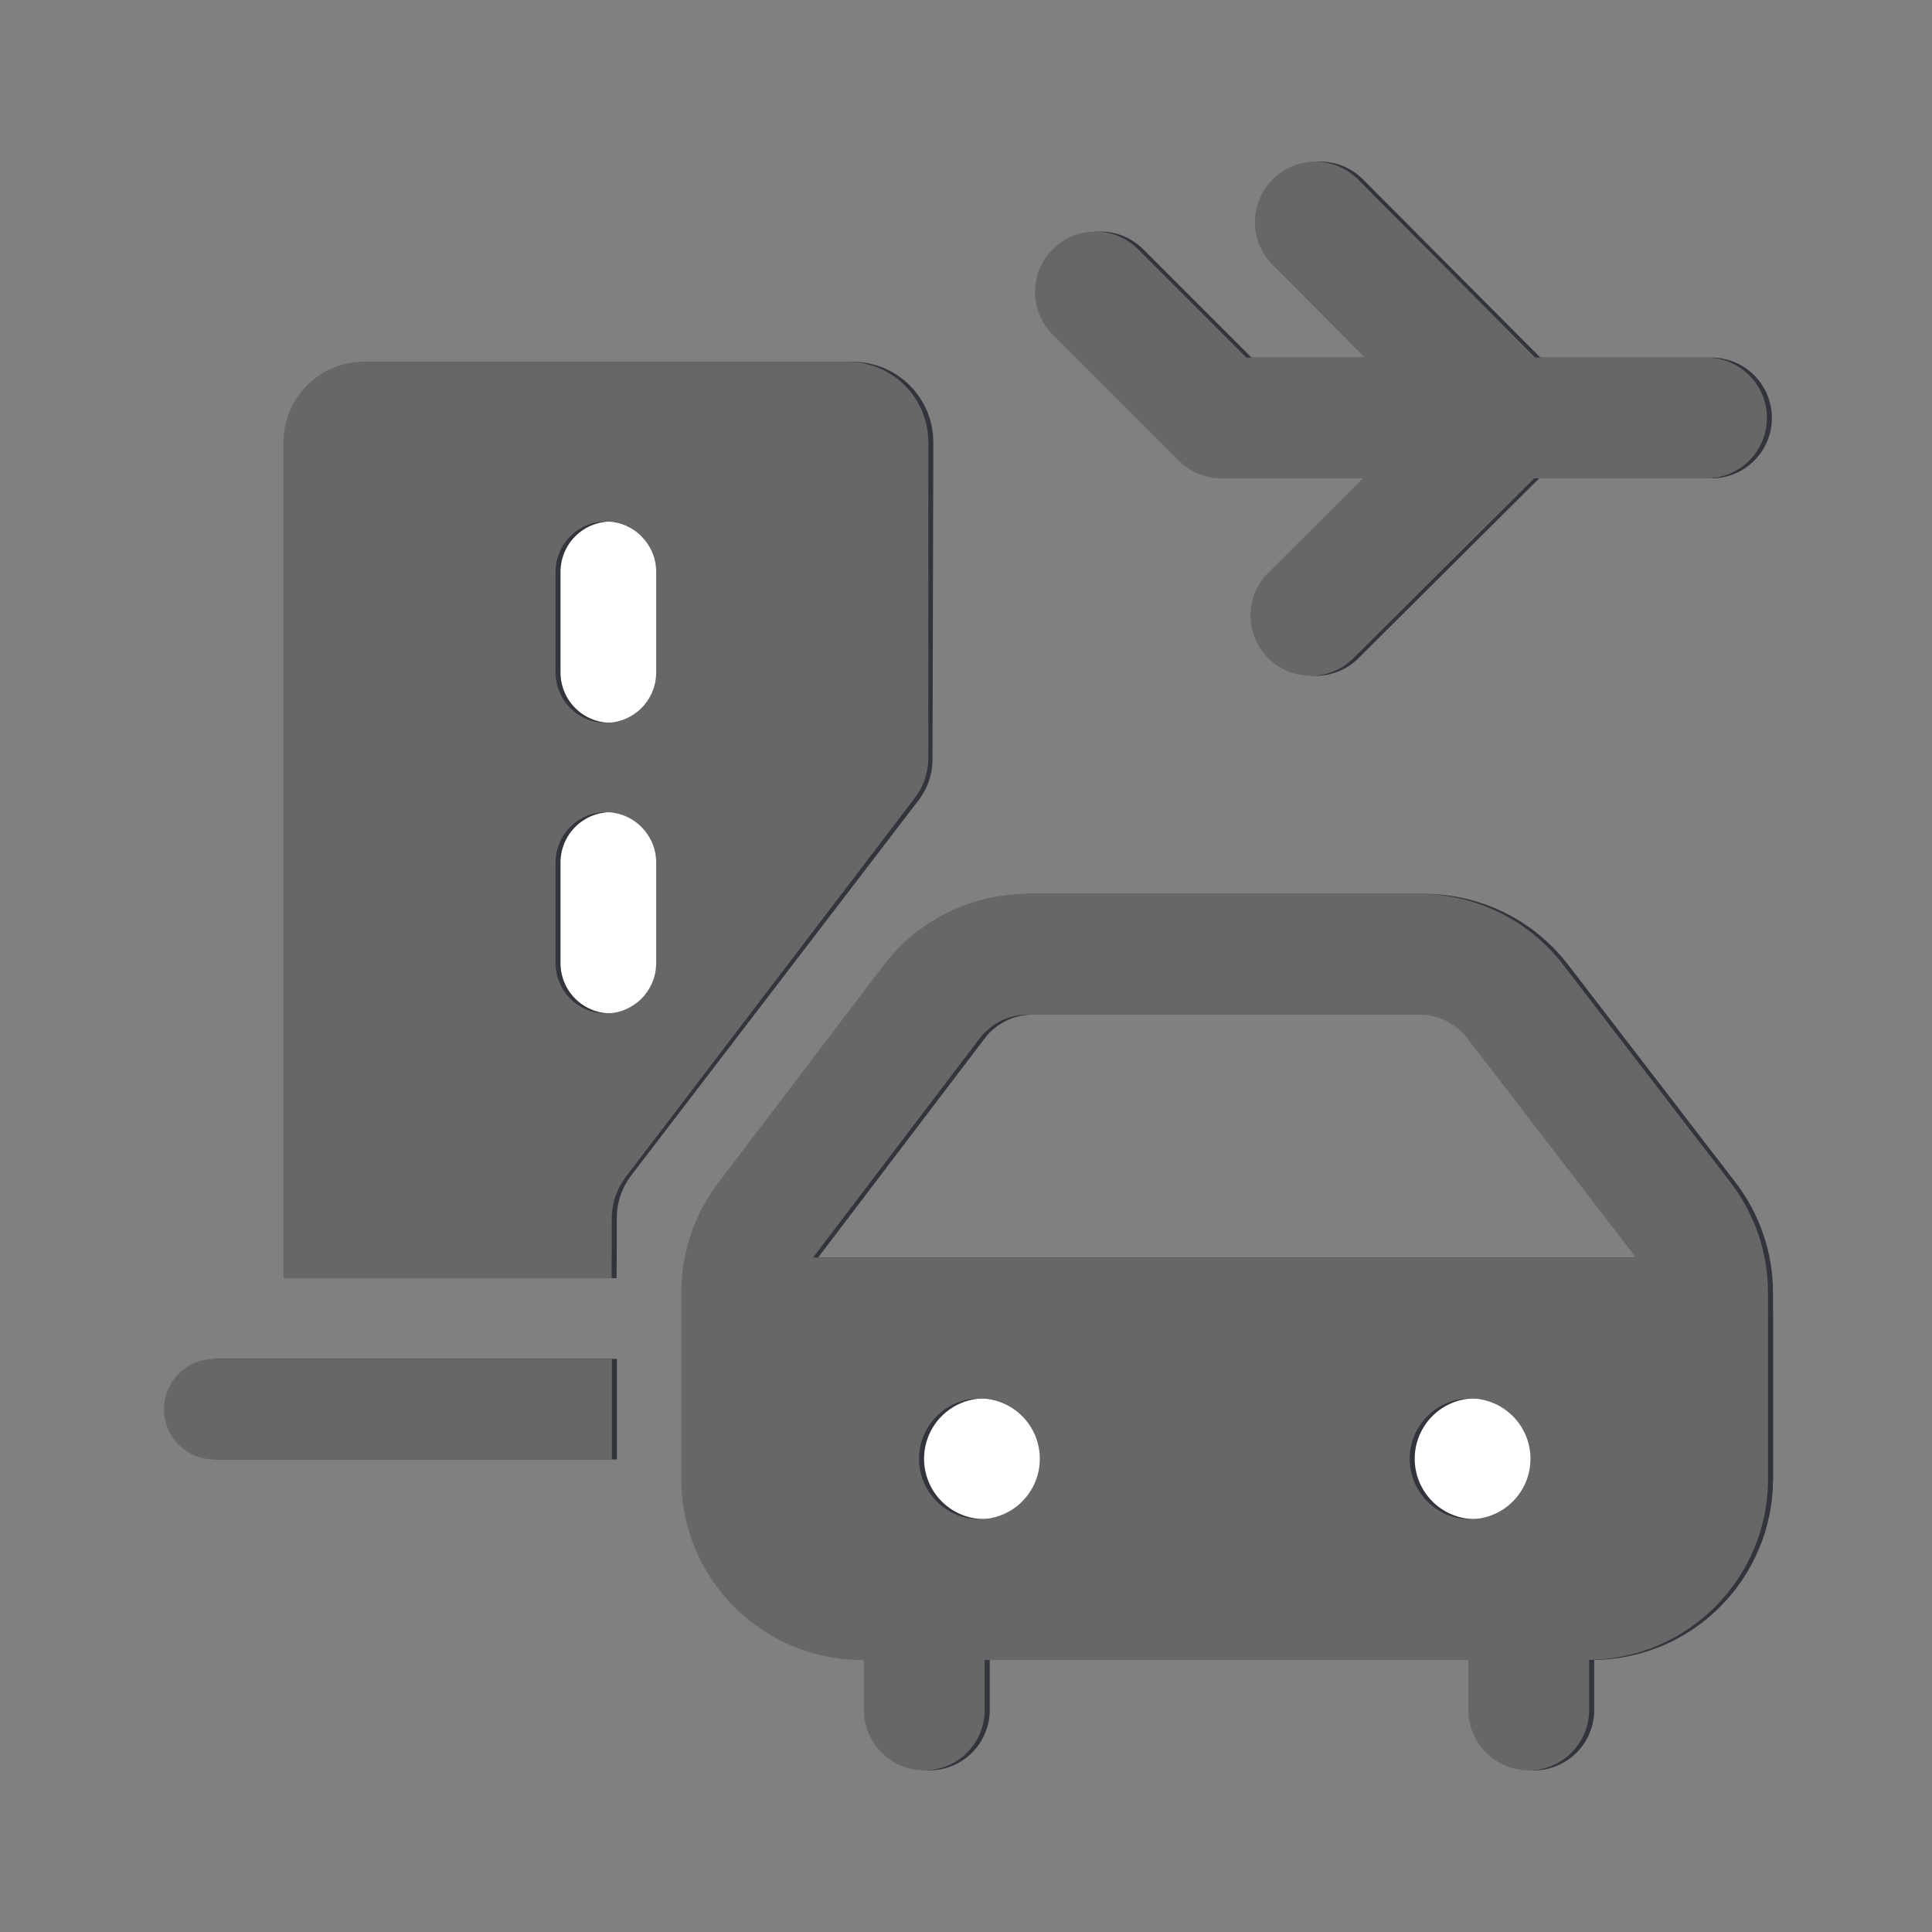 <svg width="24" height="24" viewBox="0 0 24 24" fill="none" xmlns="http://www.w3.org/2000/svg">
<rect x="0" y="0" width="24" height="24" fill="#808080" stroke="none"/>
<path d="M9.275 16.371H21.275V18.371C21.275 19.2 20.604 19.871 19.775 19.871H10.775C9.947 19.871 9.275 19.2 9.275 18.371V16.371Z" fill="#33353C" stroke="#33353C" stroke-width="1.5" stroke-linecap="round" stroke-linejoin="round"/>
<path d="M11.634 12.447C11.918 12.073 12.36 11.854 12.829 11.854H17.695C18.161 11.854 18.601 12.071 18.884 12.44L20.965 15.146C21.166 15.408 21.275 15.729 21.275 16.06V18.354C21.275 19.183 20.604 19.854 19.775 19.854H10.775C9.947 19.854 9.275 19.183 9.275 18.354V16.055C9.275 15.727 9.383 15.409 9.581 15.148L11.634 12.447Z" stroke="#33353C" stroke-width="1.5" stroke-linecap="round" stroke-linejoin="round"/>
<path d="M2.725 16.88C2.38 16.88 2.1 17.16 2.1 17.505C2.1 17.85 2.38 18.13 2.725 18.13V17.505V16.88ZM7.038 18.13H7.663V16.88H7.038V17.505V18.13ZM2.725 17.505V18.13H7.038V17.505V16.88H2.725V17.505Z" fill="#33353C"/>
<path d="M10.844 5.494L10.834 9.436C10.834 9.452 10.828 9.467 10.819 9.48L7.246 14.145C7.03 14.427 6.913 14.773 6.912 15.128H4.333L4.334 5.494C4.334 5.356 4.446 5.244 4.584 5.244H10.594C10.732 5.244 10.845 5.356 10.844 5.494Z" fill="#33353C" stroke="#33353C" stroke-width="1.5" stroke-linecap="round"/>
<path d="M13.67 3.626L15.236 5.192H21.261M16.401 2.758L18.817 5.186L16.346 7.645" stroke="#33353C" stroke-width="1.5" stroke-linecap="round" stroke-linejoin="round"/>
<path d="M11.545 21.242L11.545 20.047" stroke="#33353C" stroke-width="1.5" stroke-linecap="round" stroke-linejoin="round"/>
<path d="M19.054 21.242L19.054 20.047" stroke="#33353C" stroke-width="1.5" stroke-linecap="round" stroke-linejoin="round"/>
<path d="M12.229 18.121L12.229 18.121" stroke="white" stroke-width="1.5" stroke-linecap="round" stroke-linejoin="round"/>
<path d="M18.324 18.121L18.324 18.121" stroke="white" stroke-width="1.5" stroke-linecap="round" stroke-linejoin="round"/>
<path d="M7.588 10.714V11.964" stroke="white" stroke-width="1.25" stroke-linecap="round" stroke-linejoin="round"/>
<path d="M7.588 7.104V8.354" stroke="white" stroke-width="1.25" stroke-linecap="round" stroke-linejoin="round"/>
<path d="M17.633 11.104C18.331 11.104 18.991 11.429 19.417 11.983L21.497 14.688C21.799 15.081 21.963 15.564 21.963 16.06V18.372C21.963 19.605 20.971 20.605 19.741 20.62V21.242C19.741 21.656 19.405 21.992 18.991 21.992C18.577 21.992 18.241 21.656 18.241 21.242V20.622H12.232V21.242C12.232 21.656 11.897 21.992 11.482 21.992C11.069 21.992 10.732 21.656 10.732 21.242V20.622H10.713C9.47 20.622 8.463 19.614 8.463 18.372V16.055C8.463 15.564 8.624 15.085 8.922 14.694L10.975 11.993C11.4 11.433 12.063 11.104 12.766 11.104H17.633ZM12.167 17.372C11.753 17.372 11.417 17.707 11.417 18.122C11.417 18.536 11.753 18.872 12.167 18.872C12.581 18.872 12.917 18.536 12.917 18.122C12.917 17.707 12.581 17.372 12.167 17.372ZM18.262 17.372C17.848 17.372 17.512 17.708 17.512 18.122C17.512 18.536 17.848 18.872 18.262 18.872C18.676 18.872 19.012 18.536 19.012 18.122C19.012 17.707 18.676 17.372 18.262 17.372ZM7.601 18.131H2.662C2.317 18.13 2.037 17.851 2.037 17.506C2.037 17.16 2.317 16.881 2.662 16.881H7.601V18.131ZM10.532 4.494C11.084 4.494 11.532 4.942 11.532 5.494V9.416C11.532 9.599 11.471 9.778 11.357 9.922L7.779 14.614C7.664 14.761 7.6 14.943 7.6 15.13L7.598 15.879H3.521L3.521 5.494C3.522 4.942 3.969 4.494 4.521 4.494H10.532ZM12.766 12.604C12.532 12.604 12.311 12.714 12.169 12.9L10.116 15.601C10.111 15.607 10.108 15.615 10.104 15.622H20.319C20.315 15.616 20.312 15.609 20.308 15.603L18.227 12.897C18.086 12.713 17.866 12.604 17.633 12.604H12.766ZM7.526 10.089C7.181 10.089 6.901 10.369 6.901 10.714V11.964C6.902 12.309 7.181 12.589 7.526 12.589C7.871 12.589 8.151 12.309 8.151 11.964V10.714C8.151 10.37 7.871 10.09 7.526 10.089ZM7.526 6.479C7.181 6.479 6.901 6.759 6.901 7.104V8.354C6.902 8.699 7.181 8.979 7.526 8.979C7.871 8.979 8.151 8.699 8.151 8.354V7.104C8.151 6.759 7.871 6.479 7.526 6.479ZM15.81 2.227C16.103 1.935 16.578 1.936 16.87 2.229L19.071 4.442H21.199C21.613 4.442 21.949 4.778 21.949 5.192C21.949 5.606 21.613 5.942 21.199 5.942H19.06L16.812 8.177C16.519 8.469 16.044 8.468 15.752 8.174C15.46 7.881 15.462 7.406 15.755 7.114L16.933 5.942H15.174C14.975 5.942 14.784 5.863 14.644 5.722L13.077 4.157C12.784 3.864 12.785 3.389 13.077 3.096C13.37 2.803 13.845 2.803 14.138 3.096L15.484 4.442H16.955L15.807 3.288C15.515 2.994 15.517 2.519 15.81 2.227Z" fill="#676767"/>
</svg>
